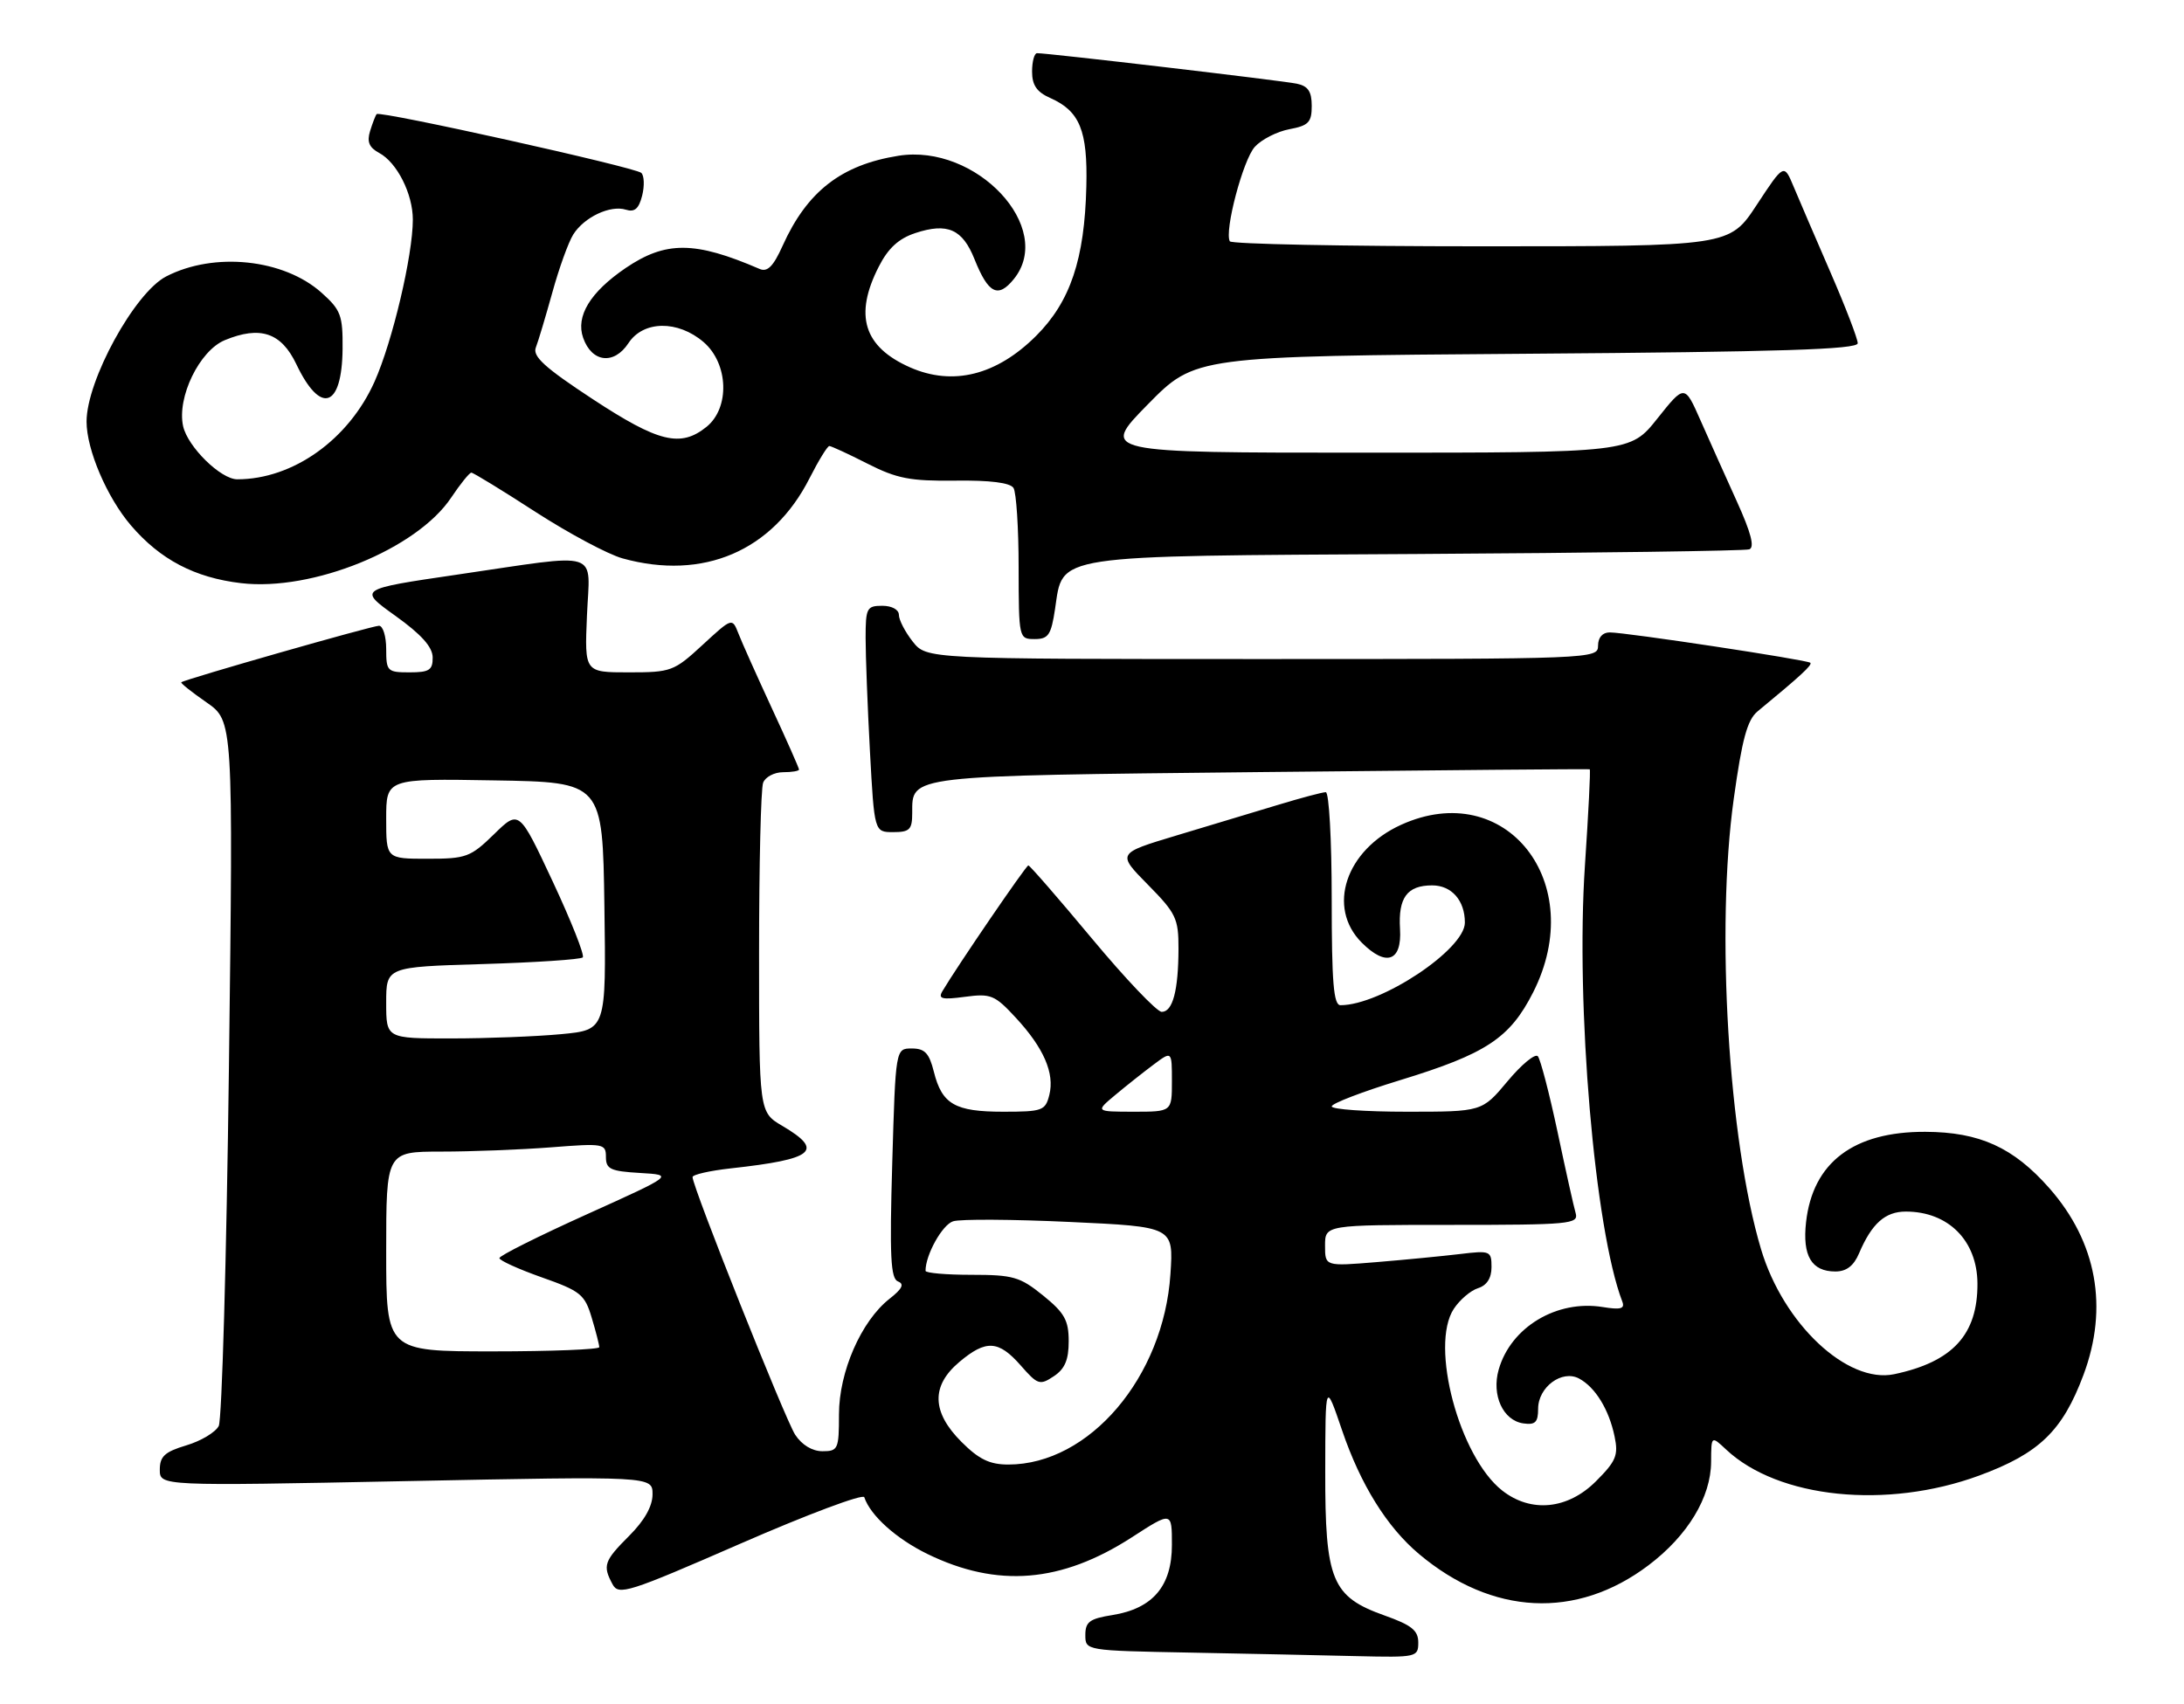 <?xml version="1.0" encoding="UTF-8" standalone="no"?>
<!DOCTYPE svg PUBLIC "-//W3C//DTD SVG 1.1//EN" "http://www.w3.org/Graphics/SVG/1.1/DTD/svg11.dtd" >
<svg xmlns="http://www.w3.org/2000/svg" xmlns:xlink="http://www.w3.org/1999/xlink" version="1.1" viewBox="0 0 328 256">
 <g >
 <path fill="currentColor"
d=" M 213.00 246.73 C 213.00 244.92 212.00 244.12 207.95 242.68 C 200.00 239.85 199.00 237.42 199.03 221.00 C 199.05 207.50 199.05 207.50 201.56 214.87 C 204.34 223.03 208.29 229.38 213.10 233.43 C 224.09 242.68 236.77 243.30 247.58 235.13 C 253.47 230.68 256.96 224.91 256.98 219.58 C 257.00 215.65 257.00 215.65 259.25 217.76 C 267.08 225.09 283.35 226.76 297.23 221.66 C 306.25 218.34 309.75 214.96 312.90 206.54 C 316.69 196.41 314.90 186.58 307.79 178.50 C 302.38 172.36 297.31 170.05 289.15 170.02 C 278.37 169.98 272.25 174.62 271.24 183.58 C 270.67 188.65 272.06 191.00 275.64 191.00 C 277.31 191.00 278.40 190.16 279.21 188.25 C 281.11 183.79 283.12 182.00 286.22 182.00 C 292.60 182.00 296.94 186.36 296.98 192.80 C 297.02 200.48 293.26 204.58 284.47 206.43 C 277.44 207.90 267.83 198.88 264.48 187.66 C 259.58 171.25 257.66 139.52 260.38 120.00 C 261.63 111.02 262.41 108.14 263.96 106.86 C 270.47 101.49 272.21 99.88 271.88 99.56 C 271.41 99.12 244.16 94.99 241.75 95.00 C 240.67 95.00 240.00 95.76 240.00 97.00 C 240.00 98.97 239.33 99.00 189.57 99.00 C 139.15 99.00 139.15 99.00 137.07 96.37 C 135.93 94.92 135.00 93.12 135.00 92.37 C 135.00 91.58 133.95 91.00 132.50 91.00 C 130.18 91.00 130.00 91.34 130.00 95.84 C 130.00 98.51 130.29 106.16 130.65 112.84 C 131.31 125.00 131.31 125.00 134.15 125.00 C 136.62 125.00 137.00 124.62 137.00 122.12 C 137.00 116.43 136.06 116.55 189.40 115.98 C 216.41 115.69 238.61 115.50 238.75 115.56 C 238.89 115.62 238.56 122.11 238.03 130.00 C 236.62 151.09 239.49 184.70 243.64 195.51 C 244.06 196.60 243.41 196.78 240.70 196.34 C 233.80 195.22 226.90 199.36 225.08 205.73 C 223.98 209.57 225.72 213.38 228.78 213.82 C 230.57 214.08 231.00 213.65 231.00 211.63 C 231.00 208.36 234.59 205.71 237.15 207.08 C 239.59 208.39 241.64 211.73 242.48 215.77 C 243.08 218.61 242.71 219.49 239.68 222.52 C 235.45 226.75 229.92 227.30 225.60 223.90 C 219.16 218.83 214.71 202.14 218.33 196.62 C 219.22 195.26 220.86 193.86 221.97 193.51 C 223.30 193.09 224.00 192.00 224.00 190.34 C 224.00 187.91 223.81 187.83 219.25 188.38 C 216.64 188.69 211.01 189.24 206.75 189.59 C 199.00 190.23 199.00 190.23 199.00 187.12 C 199.00 184.00 199.00 184.00 218.07 184.00 C 235.75 184.00 237.10 183.87 236.64 182.25 C 236.36 181.29 235.13 175.78 233.91 170.00 C 232.68 164.22 231.35 159.13 230.96 158.67 C 230.56 158.21 228.51 159.90 226.41 162.42 C 222.58 167.00 222.58 167.00 211.29 167.00 C 205.08 167.00 200.00 166.64 200.00 166.20 C 200.00 165.76 204.62 163.99 210.27 162.26 C 223.21 158.30 226.76 155.95 230.25 149.07 C 238.60 132.59 226.13 116.76 210.42 123.90 C 202.10 127.68 199.22 136.31 204.52 141.61 C 208.18 145.27 210.56 144.42 210.26 139.55 C 209.97 134.84 211.33 133.00 215.09 133.00 C 218.01 133.00 220.00 135.27 220.00 138.59 C 220.00 142.62 207.39 151.00 201.32 151.00 C 200.28 151.00 200.00 147.60 200.00 135.00 C 200.00 126.20 199.60 119.00 199.11 119.00 C 198.61 119.00 195.35 119.87 191.86 120.93 C 188.36 121.99 181.51 124.06 176.63 125.52 C 167.76 128.19 167.76 128.19 172.38 132.88 C 176.63 137.19 177.00 137.97 176.99 142.53 C 176.97 148.82 176.12 152.00 174.47 152.00 C 173.75 152.00 169.04 147.05 164.00 141.00 C 158.96 134.95 154.66 130.00 154.44 130.00 C 154.10 130.00 143.77 145.12 141.53 148.90 C 140.85 150.05 141.47 150.20 144.91 149.74 C 148.80 149.22 149.39 149.46 152.52 152.84 C 156.75 157.40 158.41 161.22 157.59 164.48 C 157.00 166.84 156.56 167.00 150.67 167.00 C 143.42 167.00 141.47 165.88 140.25 161.00 C 139.55 158.20 138.89 157.50 136.94 157.50 C 134.50 157.50 134.50 157.50 134.00 174.74 C 133.59 188.75 133.76 192.08 134.87 192.50 C 135.85 192.88 135.50 193.61 133.58 195.11 C 129.33 198.46 126.00 206.08 126.00 212.47 C 126.00 217.69 125.86 218.00 123.52 218.00 C 121.99 218.00 120.43 217.06 119.42 215.52 C 117.92 213.22 104.02 178.34 104.01 176.82 C 104.00 176.45 106.59 175.86 109.75 175.51 C 122.29 174.13 123.82 172.86 117.50 169.13 C 114.00 167.07 114.00 167.07 114.00 143.12 C 114.00 129.94 114.27 118.45 114.61 117.58 C 114.94 116.71 116.29 116.00 117.61 116.00 C 118.92 116.00 120.00 115.82 120.00 115.60 C 120.00 115.38 118.16 111.22 115.90 106.35 C 113.65 101.48 111.39 96.44 110.89 95.14 C 109.96 92.78 109.96 92.78 105.50 96.89 C 101.22 100.84 100.79 101.00 94.42 101.00 C 87.79 101.00 87.79 101.00 88.15 92.50 C 88.57 82.43 90.68 83.10 68.65 86.32 C 53.79 88.50 53.79 88.50 59.37 92.50 C 63.28 95.30 64.96 97.18 64.98 98.75 C 65.00 100.66 64.47 101.00 61.50 101.00 C 58.17 101.00 58.00 100.83 58.00 97.50 C 58.00 95.58 57.51 94.00 56.92 94.00 C 55.90 94.00 27.80 102.03 27.23 102.49 C 27.08 102.61 28.78 103.96 31.00 105.50 C 35.03 108.30 35.03 108.30 34.38 160.40 C 34.02 189.05 33.33 213.27 32.85 214.21 C 32.36 215.16 30.17 216.47 27.98 217.12 C 24.74 218.09 24.00 218.78 24.00 220.77 C 24.00 223.23 24.00 223.23 61.00 222.49 C 98.00 221.75 98.00 221.75 98.00 224.47 C 98.00 226.26 96.79 228.41 94.50 230.70 C 90.72 234.48 90.48 235.17 91.99 237.98 C 92.91 239.70 94.30 239.26 111.23 231.87 C 121.26 227.49 129.62 224.36 129.80 224.91 C 130.72 227.66 134.59 231.14 139.27 233.43 C 149.79 238.56 159.39 237.78 170.00 230.92 C 176.00 227.04 176.00 227.04 176.00 232.07 C 176.00 238.26 173.14 241.63 167.07 242.61 C 163.65 243.15 163.00 243.63 163.00 245.60 C 163.00 247.95 163.00 247.95 178.75 248.25 C 187.41 248.42 198.66 248.65 203.75 248.78 C 212.76 248.99 213.00 248.94 213.00 246.73 Z  M 158.45 91.48 C 159.69 83.21 157.53 83.54 212.95 83.22 C 239.65 83.06 262.04 82.75 262.71 82.52 C 263.55 82.22 262.98 80.03 260.84 75.31 C 259.15 71.58 256.69 66.10 255.38 63.13 C 253.00 57.74 253.00 57.74 248.91 62.87 C 244.83 68.00 244.83 68.00 205.05 68.00 C 165.26 68.00 165.26 68.00 172.38 60.75 C 179.50 53.51 179.50 53.51 229.25 53.14 C 267.45 52.86 279.00 52.49 279.00 51.56 C 279.00 50.89 277.16 46.10 274.91 40.92 C 272.66 35.74 270.17 29.94 269.37 28.03 C 267.92 24.56 267.92 24.56 263.83 30.78 C 259.74 37.00 259.74 37.00 222.43 37.00 C 201.91 37.00 184.93 36.66 184.70 36.25 C 183.85 34.73 186.68 24.01 188.45 22.06 C 189.45 20.95 191.79 19.76 193.64 19.41 C 196.53 18.87 197.00 18.37 197.00 15.91 C 197.00 13.74 196.45 12.92 194.75 12.57 C 192.56 12.11 157.25 7.96 155.75 7.99 C 155.34 7.99 155.00 9.24 155.00 10.76 C 155.00 12.80 155.71 13.83 157.75 14.73 C 162.16 16.69 163.36 19.62 163.15 28.00 C 162.89 38.94 160.75 45.30 155.62 50.44 C 149.67 56.38 143.10 58.02 136.66 55.18 C 129.71 52.10 128.24 47.37 131.98 40.05 C 133.39 37.28 134.96 35.84 137.46 35.01 C 142.30 33.42 144.55 34.41 146.36 38.95 C 148.43 44.12 149.89 44.85 152.26 41.92 C 158.50 34.22 146.62 21.53 134.92 23.40 C 126.34 24.77 121.22 28.75 117.54 36.91 C 116.14 40.02 115.26 40.91 114.08 40.40 C 104.35 36.20 99.98 36.18 93.95 40.27 C 88.63 43.90 86.44 47.50 87.58 50.75 C 88.88 54.46 92.21 54.85 94.38 51.55 C 96.61 48.14 101.80 48.07 105.67 51.39 C 109.41 54.61 109.64 61.25 106.12 64.11 C 102.22 67.26 98.92 66.46 89.02 59.96 C 81.83 55.24 79.96 53.54 80.47 52.21 C 80.84 51.27 81.95 47.53 82.96 43.91 C 83.96 40.28 85.37 36.38 86.09 35.23 C 87.72 32.62 91.67 30.76 94.00 31.50 C 95.31 31.91 95.94 31.36 96.44 29.39 C 96.81 27.91 96.75 26.38 96.31 25.97 C 95.37 25.12 57.05 16.60 56.57 17.14 C 56.39 17.34 55.95 18.49 55.58 19.69 C 55.08 21.30 55.44 22.16 56.94 22.97 C 59.62 24.40 62.00 29.12 62.00 32.99 C 62.00 38.35 58.95 51.27 56.26 57.31 C 52.37 66.04 44.00 72.00 35.63 72.00 C 33.15 72.00 28.19 67.12 27.50 64.02 C 26.55 59.69 29.95 52.68 33.76 51.10 C 39.08 48.90 42.24 49.96 44.50 54.70 C 48.14 62.35 51.36 61.30 51.45 52.42 C 51.49 47.37 51.20 46.57 48.29 43.97 C 42.61 38.89 32.16 37.80 24.95 41.53 C 20.22 43.97 13.00 57.15 13.00 63.33 C 13.00 67.55 16.06 74.71 19.66 78.92 C 24.06 84.06 29.24 86.78 36.21 87.60 C 46.93 88.86 62.60 82.48 67.76 74.75 C 69.14 72.69 70.50 71.00 70.79 71.00 C 71.08 71.00 75.41 73.65 80.41 76.89 C 85.41 80.12 91.30 83.27 93.50 83.88 C 105.62 87.24 116.04 82.77 121.58 71.84 C 122.93 69.18 124.27 67.00 124.55 67.00 C 124.83 67.00 127.41 68.19 130.28 69.65 C 134.71 71.90 136.71 72.28 143.47 72.20 C 148.68 72.13 151.71 72.51 152.21 73.30 C 152.63 73.96 152.98 79.34 152.98 85.25 C 153.00 95.91 153.02 96.00 155.39 96.00 C 157.45 96.00 157.86 95.39 158.45 91.48 Z  M 144.40 216.60 C 139.92 212.12 139.81 208.18 144.08 204.59 C 148.08 201.22 149.96 201.32 153.29 205.11 C 155.84 208.03 156.17 208.13 158.26 206.74 C 159.92 205.64 160.50 204.28 160.50 201.49 C 160.50 198.33 159.88 197.22 156.66 194.61 C 153.19 191.80 152.15 191.50 145.91 191.50 C 142.11 191.50 139.00 191.23 139.00 190.90 C 138.99 188.51 141.52 183.97 143.14 183.46 C 144.22 183.11 152.11 183.16 160.68 183.56 C 176.25 184.28 176.25 184.28 175.78 191.39 C 174.76 206.88 163.59 220.00 151.43 220.00 C 148.63 220.00 147.02 219.22 144.40 216.60 Z  M 58.00 188.00 C 58.00 173.00 58.00 173.00 66.25 172.99 C 70.79 172.99 78.21 172.70 82.75 172.35 C 90.66 171.73 91.00 171.79 91.00 173.80 C 91.00 175.62 91.68 175.94 96.12 176.20 C 101.23 176.50 101.23 176.50 88.12 182.42 C 80.90 185.68 75.00 188.63 75.00 188.99 C 75.00 189.34 77.86 190.64 81.36 191.88 C 87.18 193.93 87.82 194.44 88.86 197.93 C 89.49 200.02 90.00 202.02 90.00 202.37 C 90.00 202.71 82.80 203.00 74.00 203.00 C 58.00 203.00 58.00 203.00 58.00 188.00 Z  M 167.50 164.48 C 169.15 163.10 171.74 161.05 173.25 159.92 C 176.00 157.86 176.00 157.86 176.00 162.43 C 176.00 167.00 176.00 167.00 170.25 167.00 C 164.50 166.99 164.50 166.99 167.50 164.48 Z  M 58.00 150.63 C 58.00 145.25 58.00 145.25 72.48 144.82 C 80.44 144.58 87.21 144.13 87.52 143.82 C 87.83 143.51 85.80 138.39 83.02 132.44 C 77.96 121.63 77.96 121.63 74.19 125.32 C 70.66 128.76 70.01 129.00 64.21 129.00 C 58.00 129.00 58.00 129.00 58.00 122.98 C 58.00 116.95 58.00 116.95 74.25 117.23 C 90.50 117.50 90.50 117.50 90.77 136.10 C 91.04 154.71 91.04 154.71 84.27 155.35 C 80.55 155.70 73.11 155.99 67.75 155.99 C 58.00 156.00 58.00 156.00 58.00 150.63 Z "/>
</g>
</svg>